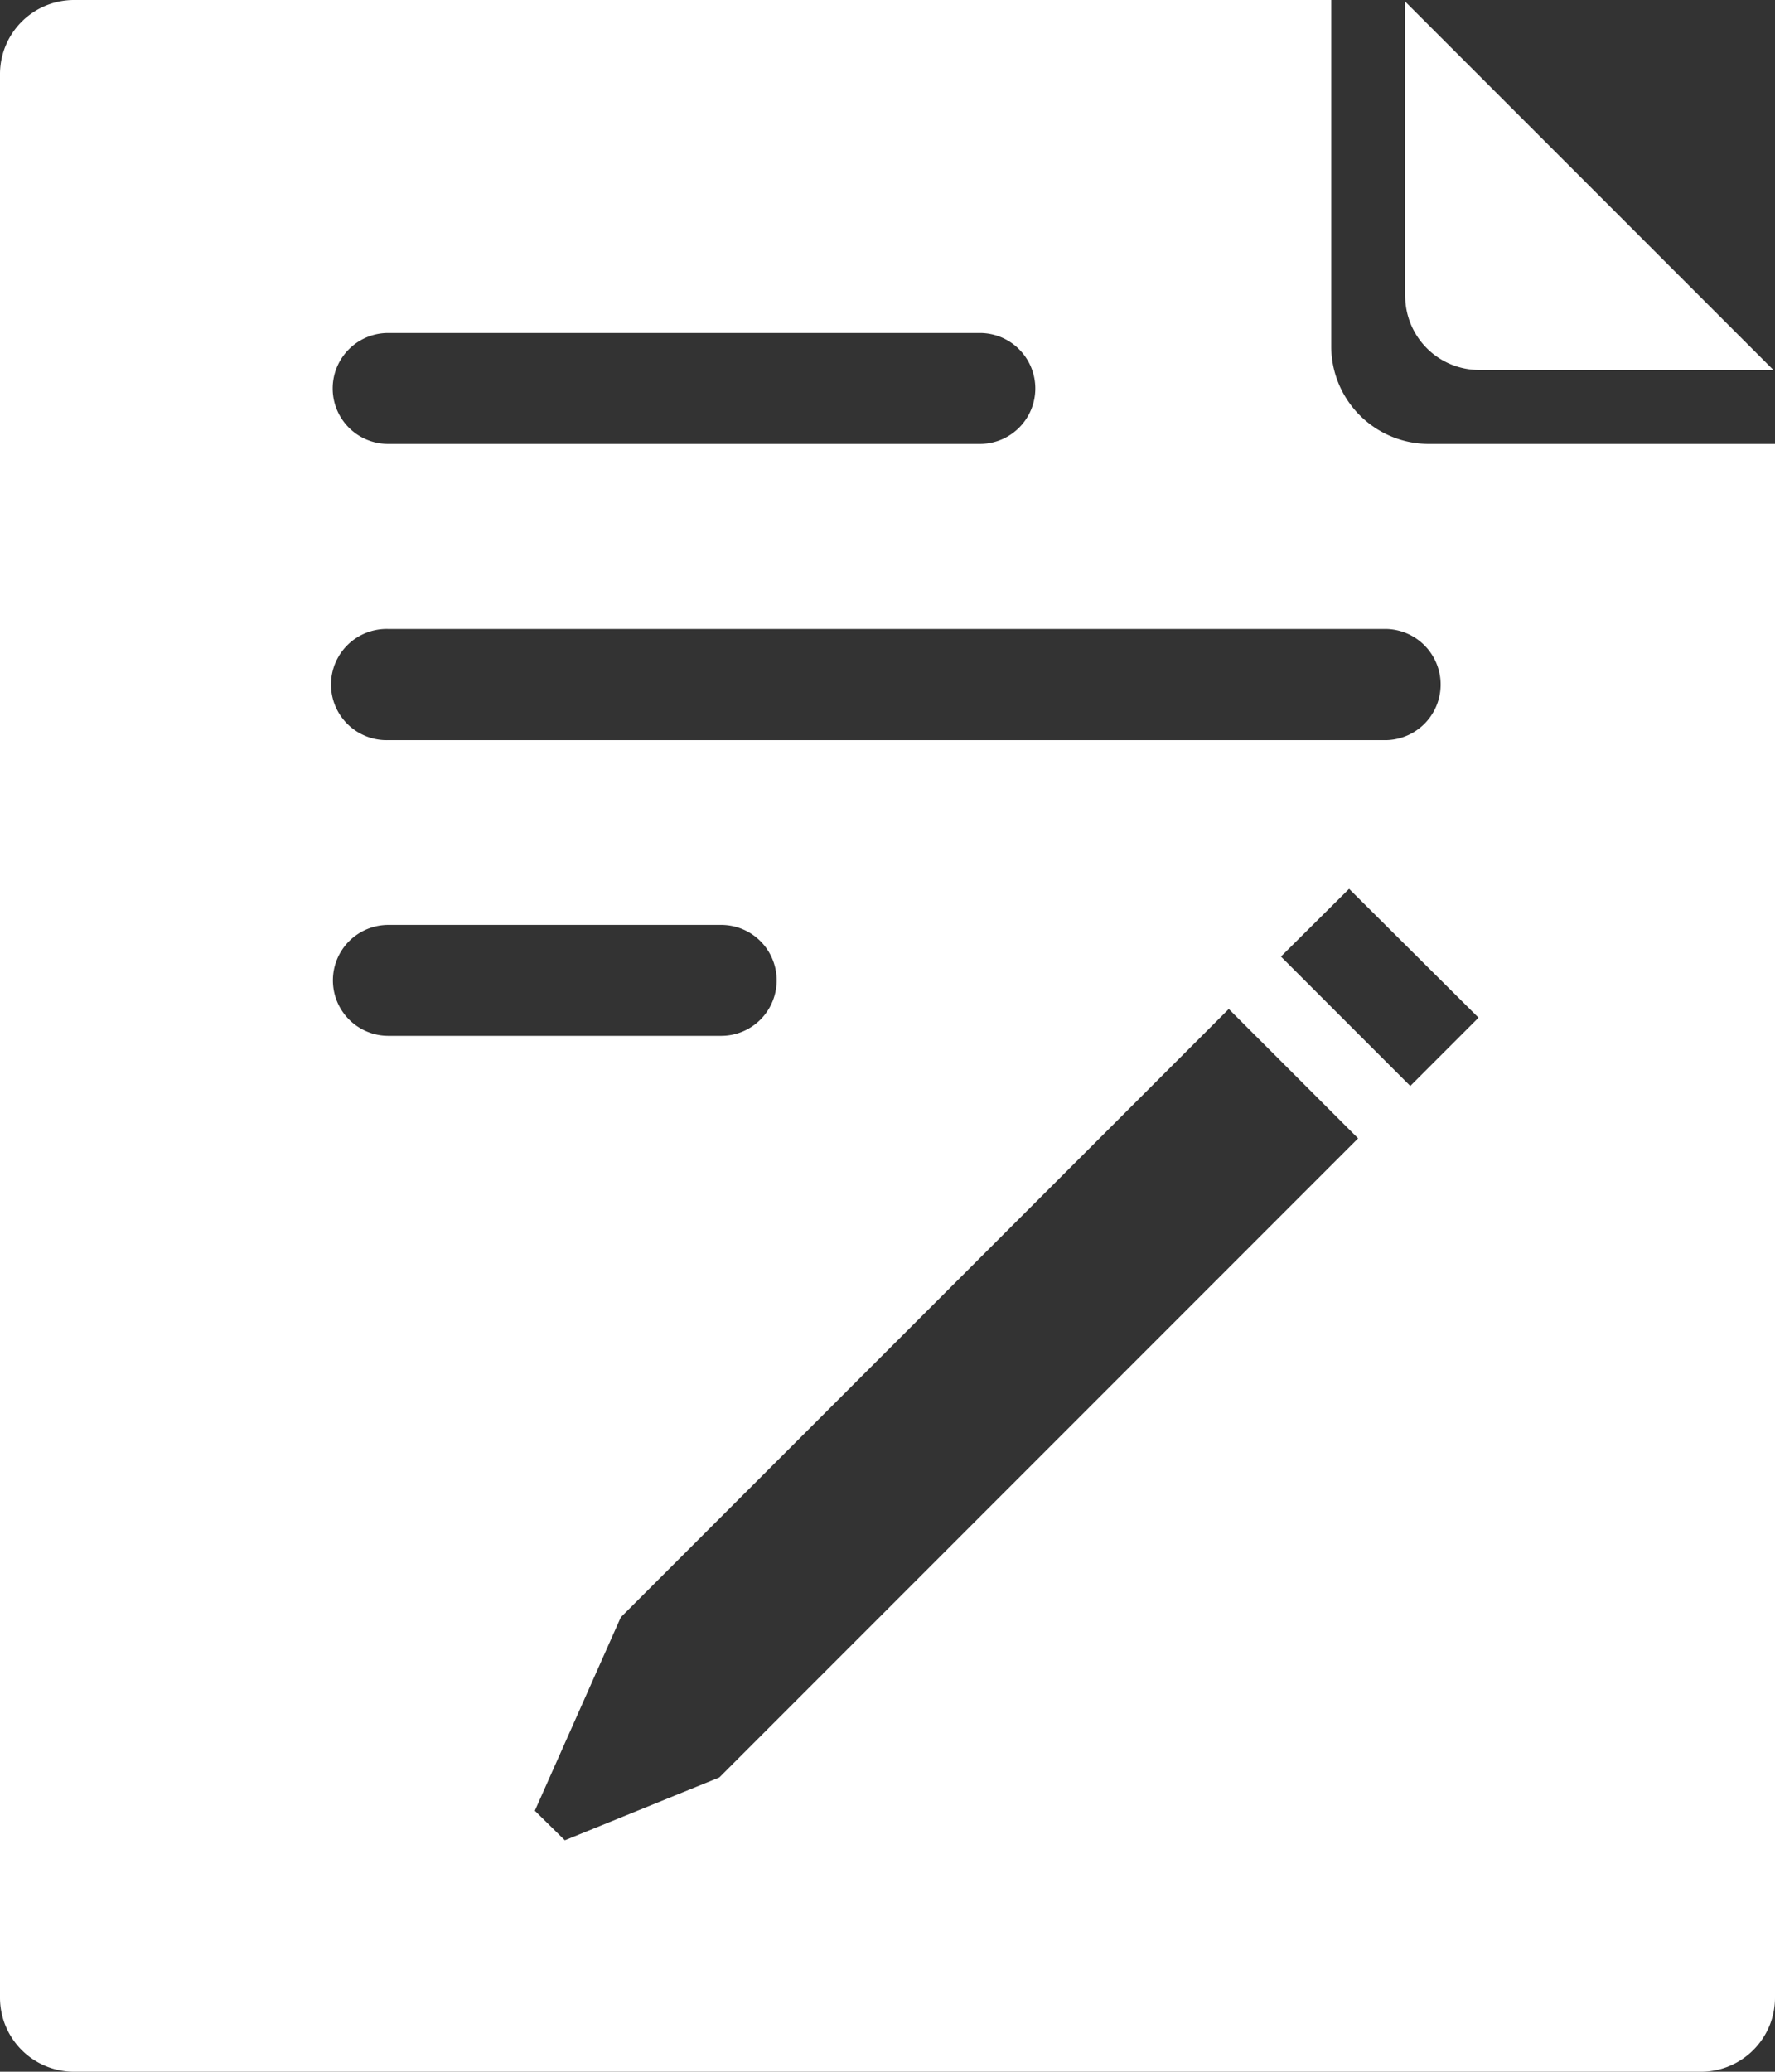 <svg xmlns="http://www.w3.org/2000/svg" width="32.116" height="37.468" viewBox="0 0 32.116 37.468">
  <rect x="0" y="0" width="32.116" height="37.468" fill="#333333" stroke="none"/>
  <g id="review" transform="translate(-80 -10)">
    <path id="Path_26976" data-name="Path 26976" d="M110.778,47.468H81.338A1.34,1.34,0,0,1,80,46.13V11.338A1.34,1.34,0,0,1,81.338,10h22.749v6.259a1.766,1.766,0,0,0,1.755,1.77h6.274v28.1A1.34,1.34,0,0,1,110.778,47.468ZM90.22,43.282l2.795-1.136,11.558-11.558-2.34-2.34-11,11-1.556,3.5ZM87.027,28.734h6.022a1,1,0,1,0,0-2.007H87.027a1,1,0,1,0,0,2.007Zm10.7-12.712H87.023a1,1,0,1,0,0,2.007H97.729a1,1,0,1,0,0-2.007Zm7.364,5.353H87.027a1.006,1.006,0,1,0,0,2.011h18.065a1.006,1.006,0,0,0,0-2.011Zm-.681,4.7L103.177,27.3l2.34,2.34,1.235-1.235Zm1.013-10.717V10.027l6.664,6.664h-5.326A1.34,1.34,0,0,1,105.425,15.353Z" fill="#fff"/>
  </g>
</svg>
